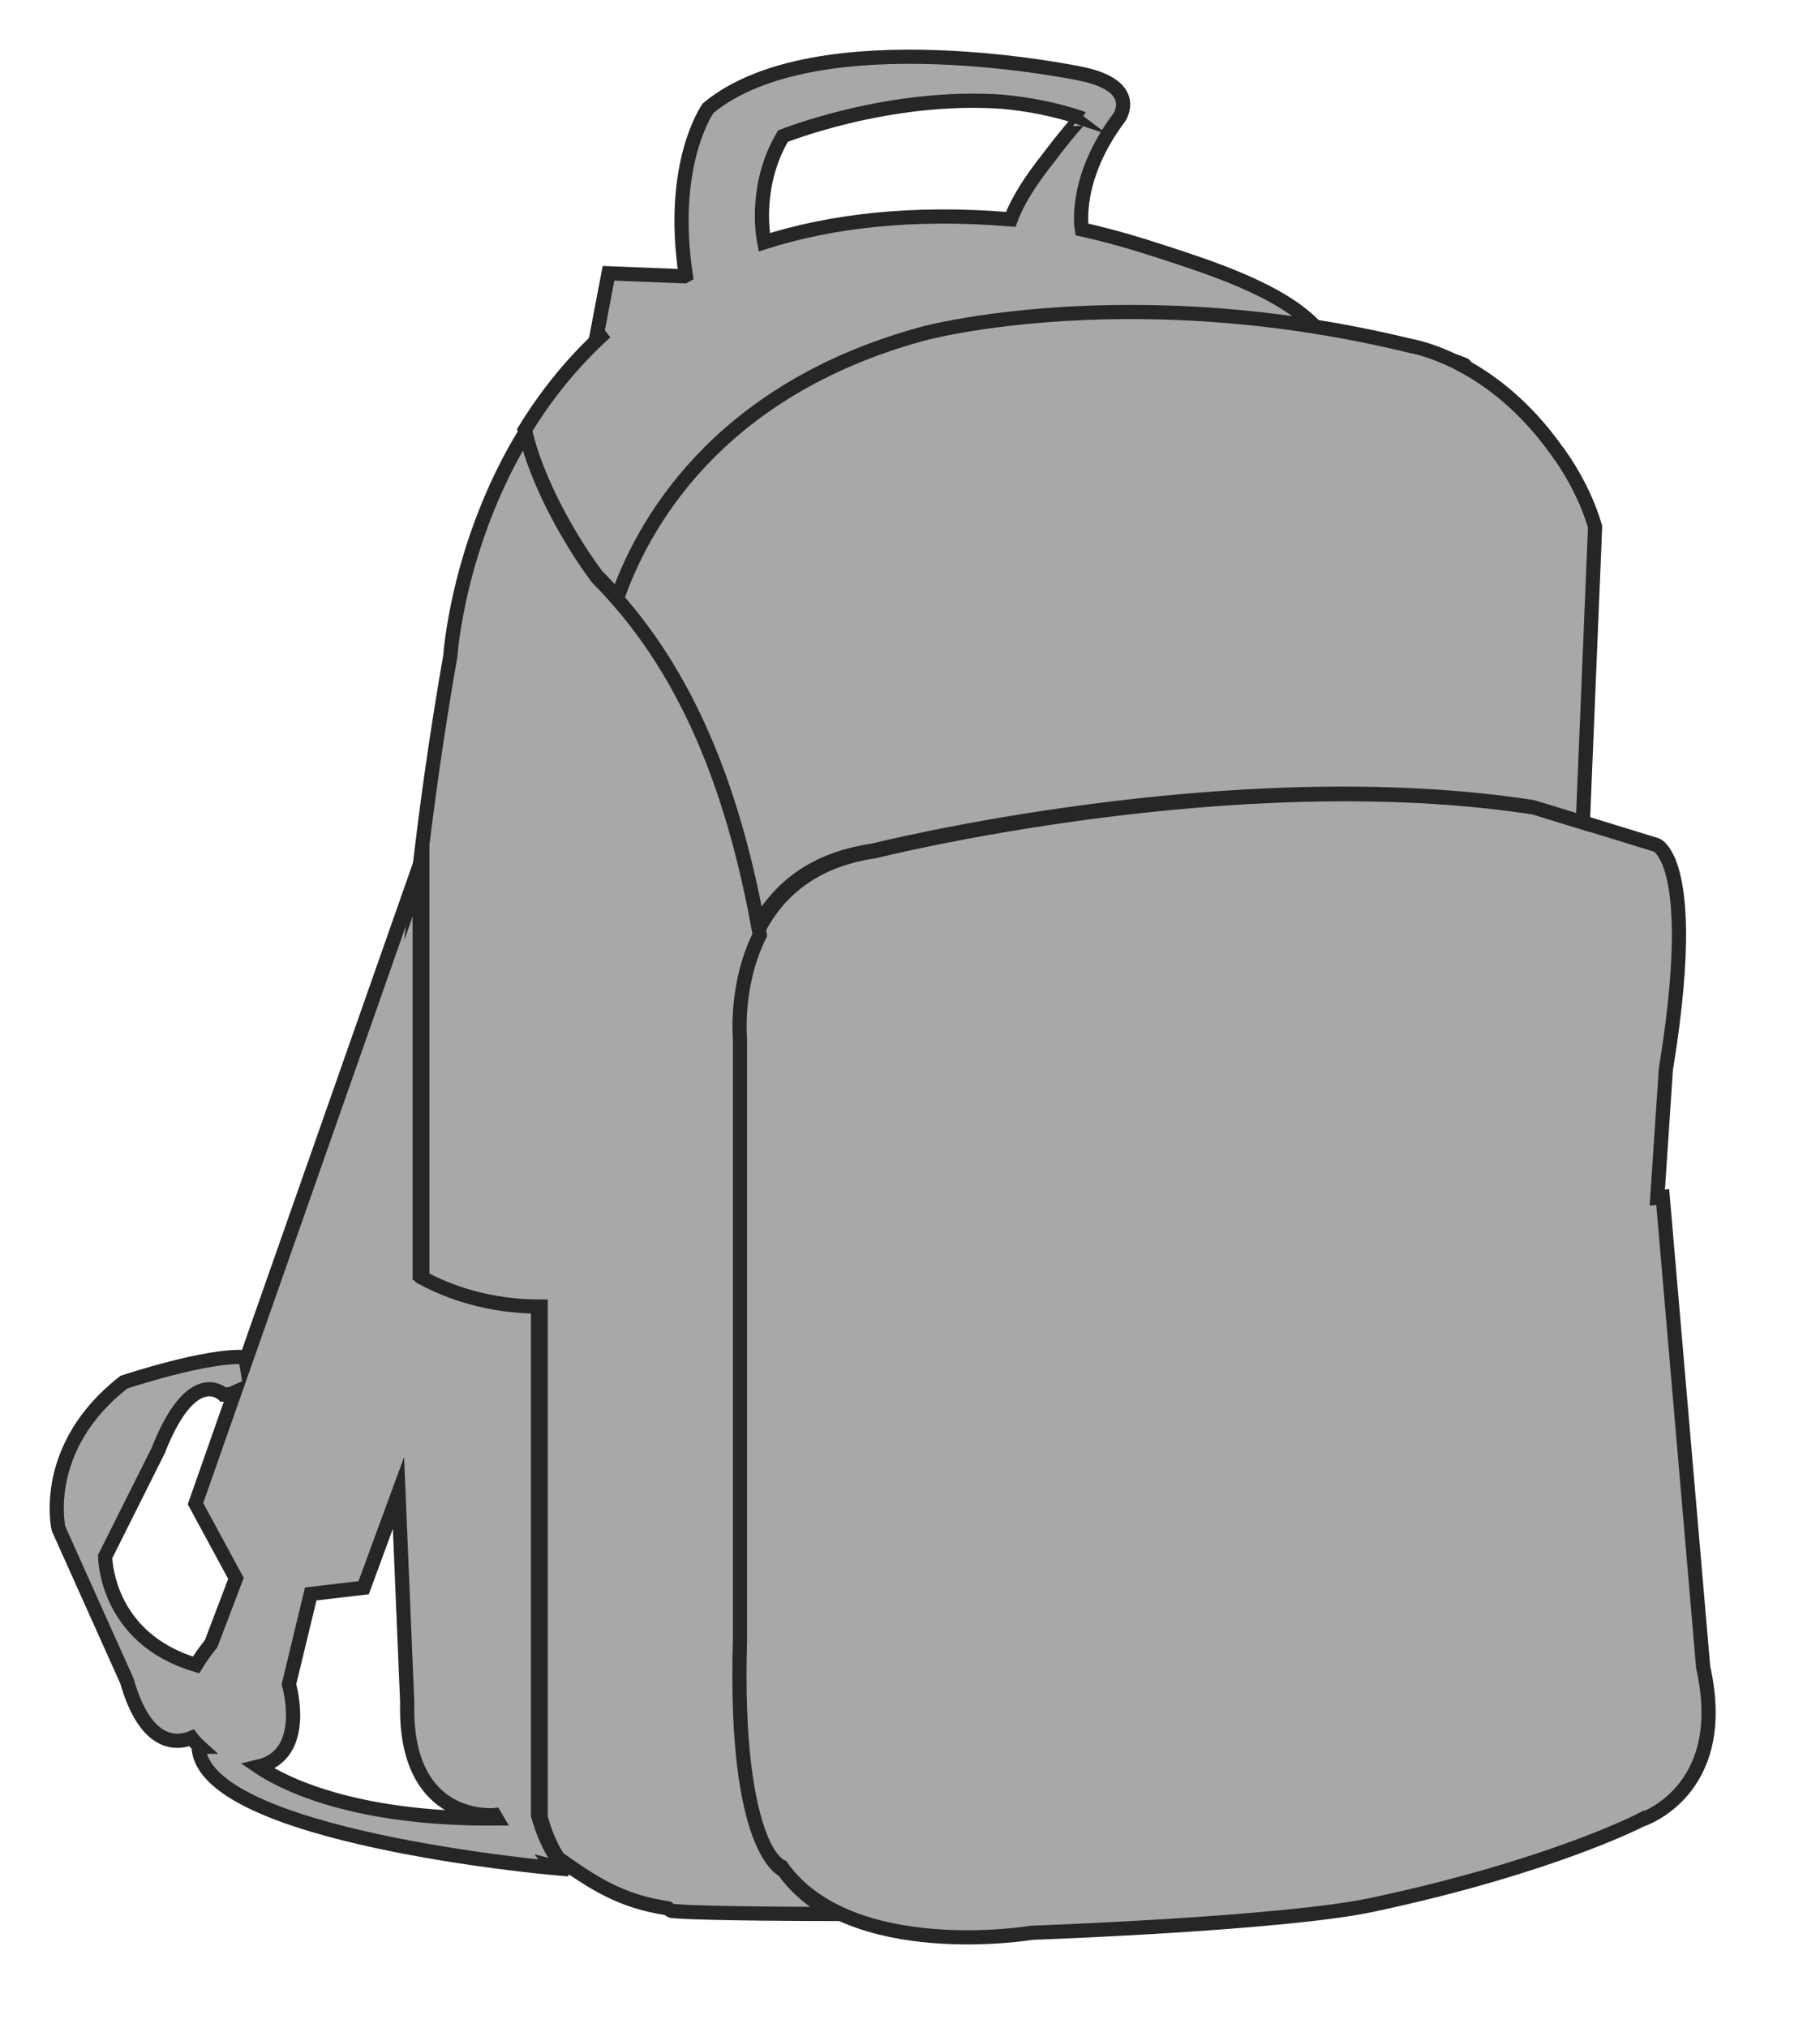 <?xml version="1.0" encoding="utf-8"?>
<!-- Generator: Adobe Illustrator 17.0.0, SVG Export Plug-In . SVG Version: 6.00 Build 0)  -->
<!DOCTYPE svg PUBLIC "-//W3C//DTD SVG 1.1 Basic//EN" "http://www.w3.org/Graphics/SVG/1.1/DTD/svg11-basic.dtd">
<svg version="1.1" baseProfile="basic" id="Слой_1"
	 xmlns="http://www.w3.org/2000/svg" xmlns:xlink="http://www.w3.org/1999/xlink" x="0px" y="0px" width="256.719px"
	 height="285.938px" viewBox="0 0 256.719 285.938" xml:space="preserve">
<polygon fill="#A8A8A8" stroke="#272525" stroke-width="3" stroke-miterlimit="10" points="557.307,189.762 557.307,189.762 
	557.306,189.761 "/>
<path fill="#A8A8A8" stroke="#272525" stroke-width="2" stroke-miterlimit="10" d="M79.846,263.435
	c-2.635-2.204-3.956-7.474-3.956-7.474v-72.034c-7.512,0-13.143-2.14-16.691-4.058v-57.875l-24.516,69.809
	c-0.041-0.25-0.079-0.409-0.079-0.409c-5.277-0.438-17.129,3.518-17.129,3.518c-11.86,9.225-9.225,20.64-9.225,20.64l9.663,21.523
	c2.676,9.378,7.137,8.802,9.11,7.998c0.339,0.456,0.726,0.864,1.136,1.236c-0.084-0.001-0.144-0.002-0.144-0.002
	c0.438,12.735,50.074,17.122,50.074,17.122l-0.186-0.249C79.08,263.49,79.846,263.435,79.846,263.435z M29.772,231.804
	c-0.857,1.055-1.544,2.043-2.113,2.983c-12.817-3.788-12.827-15.28-12.827-15.28l7.474-14.932c4.831-12.298,9.218-7.904,9.218-7.904
	c0.636,0,1.14-0.12,1.558-0.309l-5.506,15.679l5.707,10.539L29.772,231.804z M36.448,249.13c7.239-1.69,4.308-11.611,4.308-11.611
	l3.073-12.743l7.466-0.876l4.911-13.373l1.234,29.627c-0.438,17.129,12.305,15.808,12.305,15.808
	c0.095,0.171,0.193,0.316,0.289,0.479C49.81,256.604,39.848,251.429,36.448,249.13z"/>
<path fill="#A8A8A8" stroke="#272525" stroke-width="2" stroke-miterlimit="10" d="M240.241,235.125l-5.707-66.327l-0.765,0.091
	l1.21-18.103c2.874-17.533,1.854-25.398,0.56-28.892c-0.066-0.243-0.163-0.469-0.282-0.683c-0.797-1.754-1.599-2.049-1.599-2.049
	l-17.129-5.269c-42.615-6.59-93.127,6.145-93.127,6.145c-21.523,3.073-19.326,25.916-19.326,25.916v84.777
	c-0.876,29.865,6.153,32.499,6.153,32.499c9.663,13.619,35.297,9.329,35.297,9.329s35.41-1.253,48.03-3.941
	c25.296-5.388,37.905-11.971,37.905-11.971S244.197,252.692,240.241,235.125z"/>
<path fill="#A8A8A8" stroke="#272525" stroke-width="2" stroke-miterlimit="10" d="M163.94,35.524
	c-3.711-1.215-7.509-2.325-11.345-3.17c-0.057-0.326-1.158-7.208,5.274-15.784c0,0,3.073-4.386-5.269-6.145
	c0,0-37.338-7.904-52.716,4.831c0,0-5.555,7.729-3.15,23.584c-0.074,0.04-0.141,0.084-0.214,0.124l-10.685-0.426l-1.759,9.225
	l1.353-0.934C80.664,51.113,76.934,55.882,74,60.671c1.787,7.45,6.531,15.64,10.172,20.495c1.172,1.172,2.278,2.388,3.343,3.631
	c3.398-9.924,13.682-29.448,43.228-37.479c0,0,11.373-3.099,29.584-3.043c7.418,0.008,16.005,0.561,25.412,2.041
	C180.93,40.956,170.438,37.649,163.94,35.524z M147.751,22.458c-2.05,2.576-4.15,5.649-5.176,8.476
	c-13.874-1.143-25.333,0.224-34.779,3.228c-0.258-1.355-1.307-8.261,2.634-14.958c0,0,14.819-5.976,30.912-4.861
	c3.646,0.332,7.401,1.04,11.139,2.286C152.481,16.629,150.21,19.153,147.751,22.458z"/>
<path fill="#A8A8A8" stroke="#272525" stroke-width="2" stroke-miterlimit="10" d="M219.499,63.44
	c-4.475-6.281-9.43-9.918-13.342-11.991c1.047,0.221,0.214-0.113-1.223-0.613c-3.464-1.651-5.855-2.033-5.855-2.033
	c-14.923-3.648-28.34-4.79-39.267-4.802c-18.211-0.057-29.584,3.043-29.584,3.043C100.682,55.075,90.398,74.599,87,84.523
	c11.121,12.984,16.527,29.665,19.562,46.714c2.579-5.145,7.429-9.977,16.526-11.276c0,0,50.512-12.736,93.127-6.145l7.055,2.17
	l1.725-41.705C223.09,67.736,219.053,62.892,219.499,63.44z"/>
<g>
	<path fill="#A8A8A8" stroke="#272525" stroke-width="2" stroke-miterlimit="10" d="M117.839,269.908
		c-2.847-1.465-5.395-3.452-7.311-6.152c0,0-7.028-2.635-6.153-32.499V146.48c0,0-0.723-7.613,2.8-14.64
		c-3.035-17.049-8.442-33.73-19.562-46.714c-1.065-1.243-2.171-2.459-3.343-3.631C80.629,76.64,75.885,68.451,74.098,61
		c-9.565,15.614-10.571,31.45-10.571,31.45c-1.896,10.818-3.379,21.351-4.527,31.5l0.572-1.628v57.875
		c3.549,1.919,9.18,4.058,16.691,4.058v72.034c0,0,0.829,3.289,2.476,5.758c4.903,3.463,8.805,6.079,15.44,7.052
		c0.005,0.001,0.009,0.001,0.014,0.002c0.316,0.29,0.521,0.369,0.521,0.369c0.214,0.024,0.482,0.046,0.783,0.067
		c0.047,0.005,0.089,0.027,0.137,0.029c0,0-0.01-0.018-0.011-0.02C100.45,269.869,114.769,269.904,117.839,269.908z"/>
</g>
</svg>
